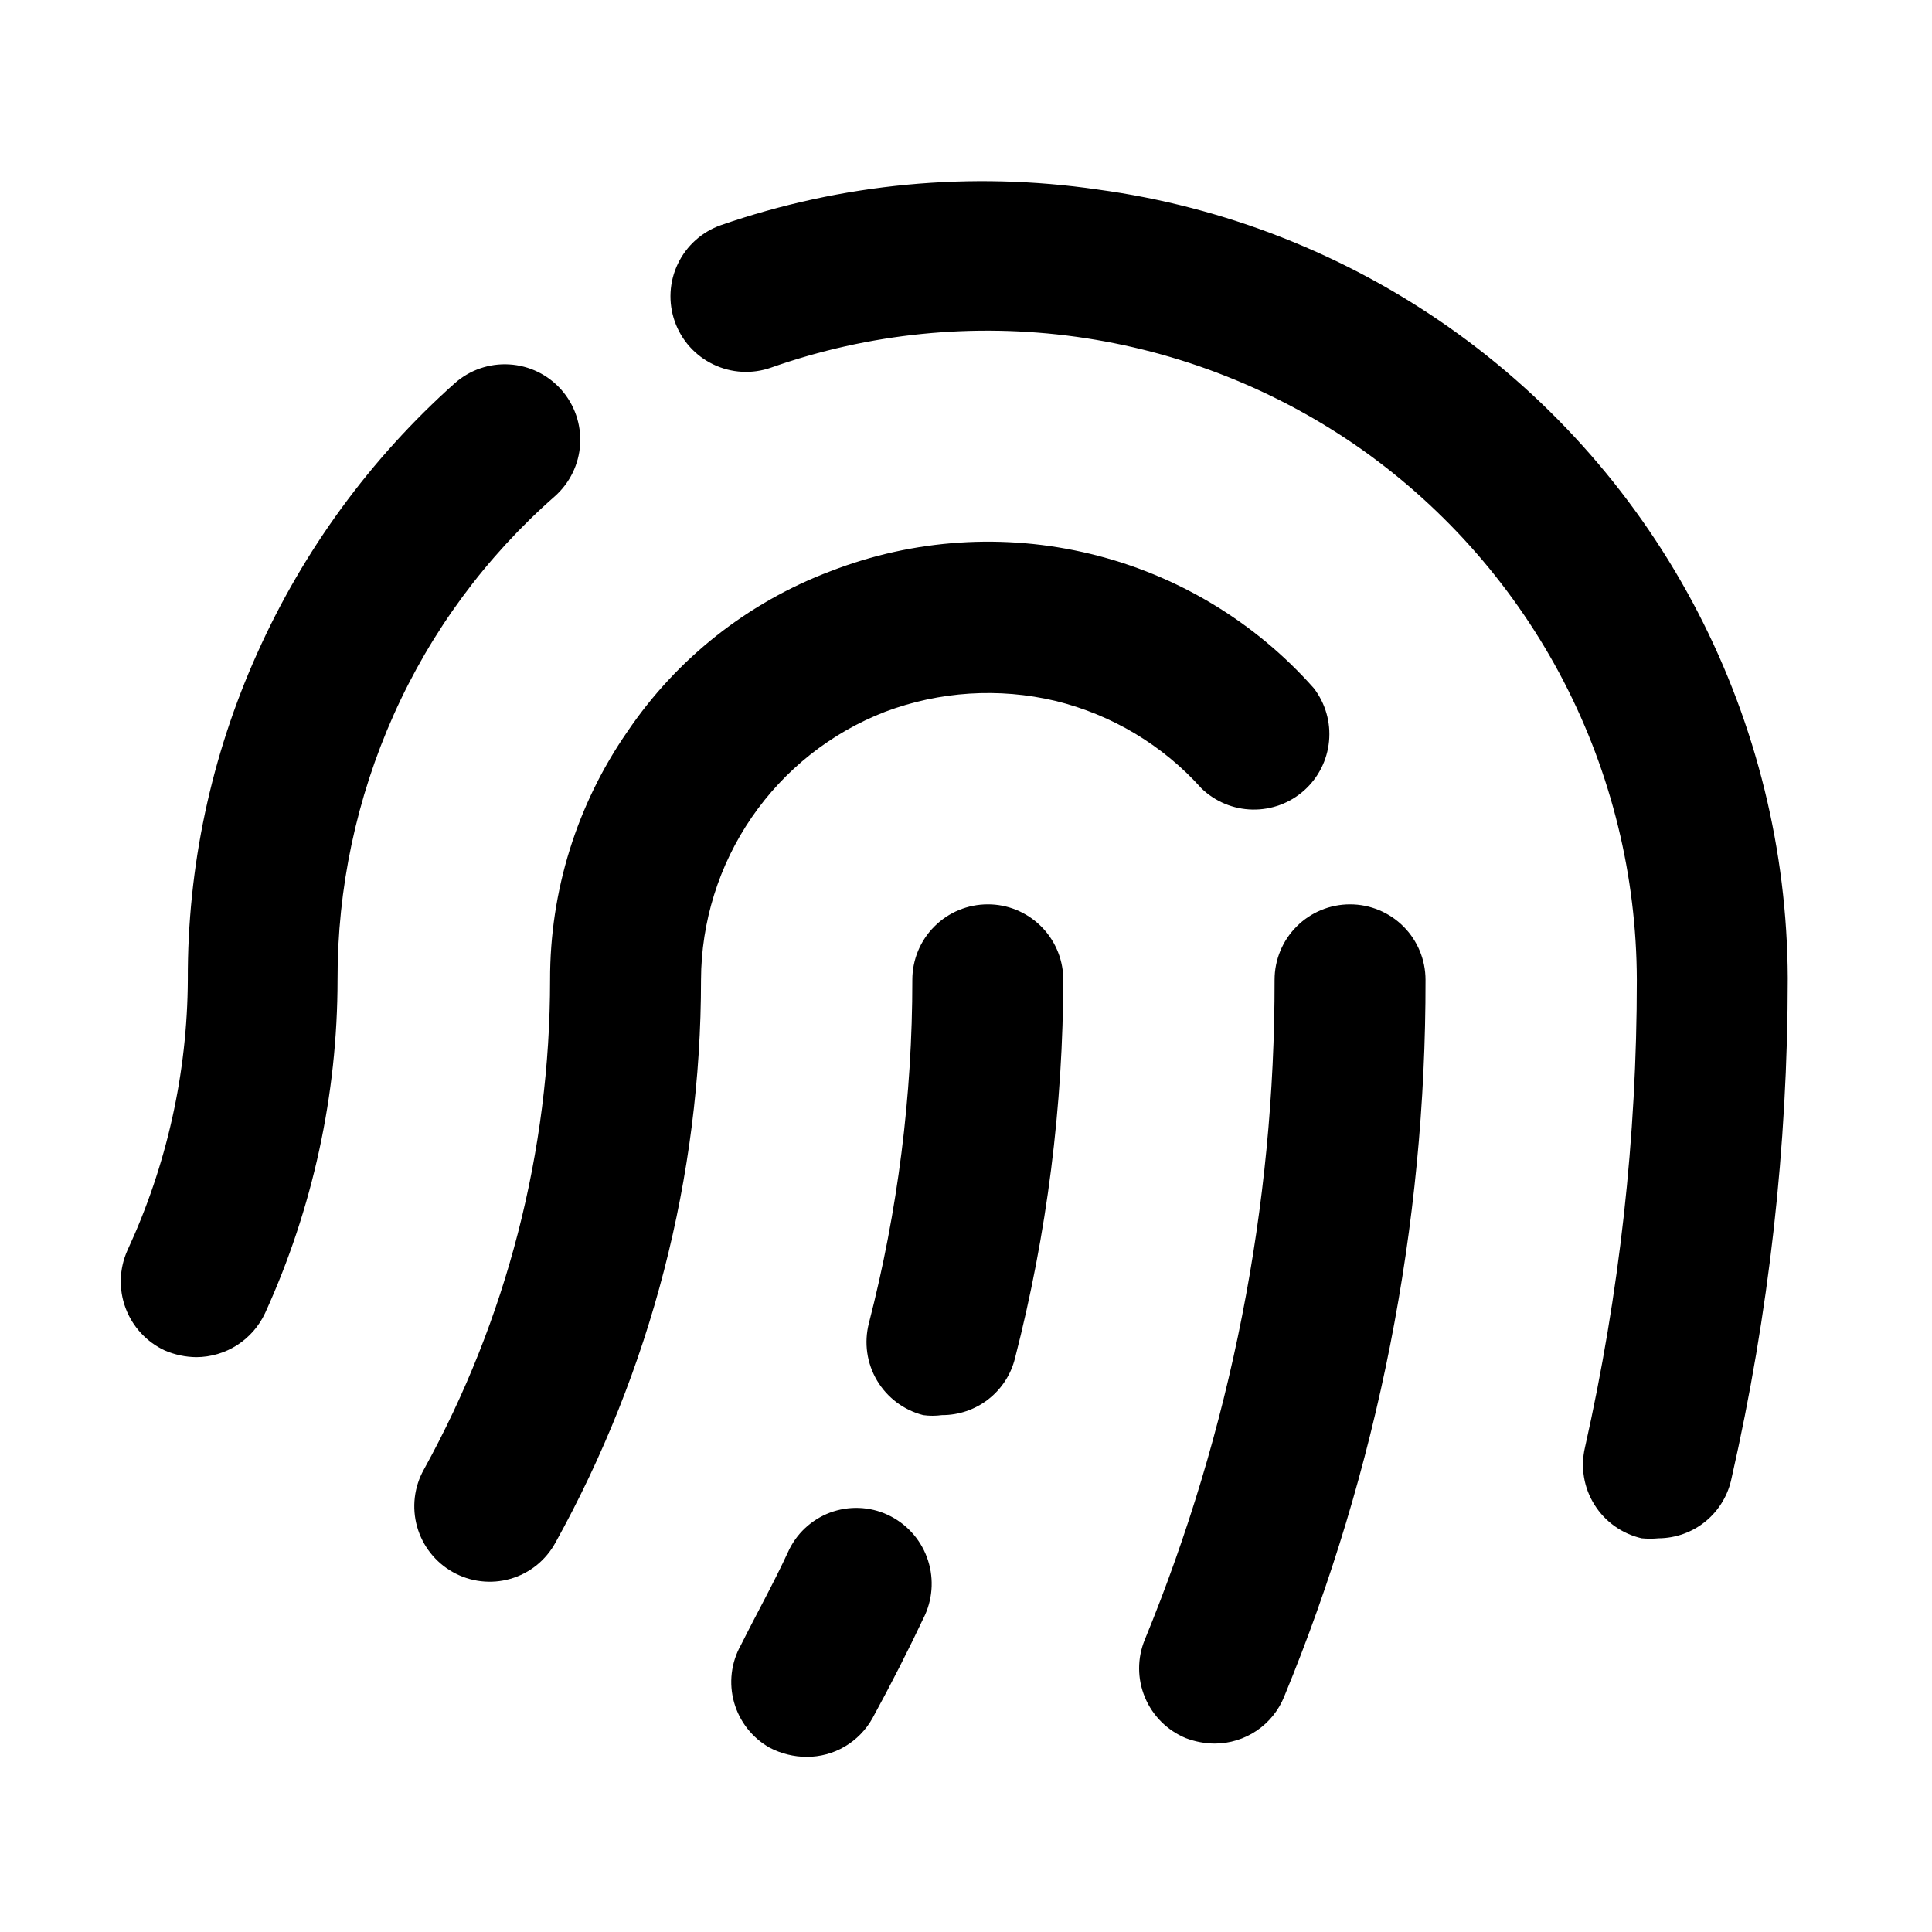 <svg width="32" height="32" viewBox="0 0 32 32" fill="none" xmlns="http://www.w3.org/2000/svg">
<path d="M23.611 16.229C23.618 20.301 22.823 24.334 21.271 28.099C21.179 28.329 21.02 28.526 20.815 28.665C20.61 28.804 20.368 28.878 20.121 28.879C19.957 28.878 19.794 28.847 19.641 28.789C19.335 28.662 19.091 28.42 18.964 28.114C18.836 27.809 18.835 27.465 18.961 27.159C20.385 23.691 21.116 19.977 21.111 16.229C21.111 15.897 21.242 15.579 21.477 15.345C21.711 15.11 22.029 14.979 22.361 14.979C22.692 14.979 23.01 15.11 23.245 15.345C23.479 15.579 23.611 15.897 23.611 16.229ZM14.661 11.789C15.562 11.45 16.544 11.387 17.481 11.609C18.415 11.837 19.259 12.342 19.901 13.059C20.128 13.278 20.429 13.403 20.744 13.409C21.06 13.415 21.366 13.302 21.601 13.092C21.836 12.882 21.983 12.591 22.013 12.277C22.043 11.963 21.953 11.649 21.761 11.399C20.785 10.297 19.495 9.521 18.065 9.175C16.635 8.828 15.133 8.927 13.761 9.459C12.389 9.976 11.212 10.905 10.391 12.119C9.554 13.326 9.108 14.76 9.111 16.229C9.111 19.065 8.392 21.855 7.021 24.339C6.859 24.628 6.819 24.969 6.909 25.288C6.999 25.607 7.212 25.877 7.501 26.039C7.644 26.119 7.802 26.171 7.966 26.19C8.129 26.209 8.295 26.196 8.454 26.15C8.612 26.105 8.759 26.028 8.888 25.925C9.016 25.821 9.122 25.694 9.201 25.549C10.781 22.697 11.611 19.489 11.611 16.229C11.614 15.268 11.907 14.33 12.451 13.538C12.995 12.746 13.765 12.136 14.661 11.789ZM28.121 10.139C27.147 8.26 25.735 6.643 24.005 5.425C22.275 4.207 20.278 3.423 18.181 3.139C16.084 2.833 13.944 3.035 11.941 3.729C11.628 3.839 11.371 4.069 11.228 4.368C11.084 4.667 11.066 5.011 11.176 5.324C11.286 5.637 11.516 5.893 11.815 6.036C12.114 6.18 12.458 6.199 12.771 6.089C14.393 5.517 16.128 5.343 17.831 5.579C19.534 5.816 21.156 6.457 22.561 7.449C23.963 8.444 25.108 9.76 25.9 11.287C26.691 12.814 27.106 14.509 27.111 16.229C27.112 18.836 26.823 21.435 26.251 23.979C26.214 24.139 26.209 24.305 26.236 24.467C26.263 24.629 26.322 24.784 26.41 24.924C26.497 25.063 26.611 25.184 26.745 25.279C26.879 25.374 27.03 25.442 27.191 25.479C27.284 25.488 27.378 25.488 27.471 25.479C27.757 25.477 28.034 25.377 28.254 25.195C28.475 25.012 28.625 24.759 28.681 24.479C29.299 21.762 29.611 18.985 29.611 16.199C29.602 14.089 29.091 12.012 28.121 10.139ZM9.191 8.219C9.439 7.998 9.589 7.689 9.609 7.358C9.628 7.027 9.516 6.702 9.296 6.454C9.076 6.206 8.766 6.055 8.435 6.036C8.104 6.016 7.779 6.128 7.531 6.349C6.138 7.592 5.024 9.115 4.261 10.819C3.496 12.519 3.104 14.364 3.111 16.229C3.103 17.776 2.762 19.304 2.111 20.709C1.975 21.011 1.964 21.355 2.08 21.666C2.196 21.977 2.43 22.229 2.731 22.369C2.895 22.439 3.072 22.477 3.251 22.479C3.491 22.478 3.725 22.409 3.927 22.28C4.129 22.15 4.29 21.966 4.391 21.749C5.181 20.016 5.59 18.133 5.591 16.229C5.587 14.716 5.904 13.22 6.521 11.839C7.14 10.454 8.051 9.219 9.191 8.219ZM14.701 25.089C14.552 25.02 14.391 24.982 14.227 24.976C14.063 24.97 13.9 24.997 13.746 25.054C13.593 25.112 13.453 25.2 13.333 25.312C13.214 25.424 13.118 25.559 13.051 25.709C12.811 26.229 12.541 26.709 12.271 27.249C12.109 27.538 12.069 27.879 12.159 28.198C12.249 28.517 12.462 28.787 12.751 28.949C12.939 29.046 13.148 29.098 13.361 29.099C13.583 29.099 13.802 29.041 13.993 28.928C14.185 28.815 14.343 28.653 14.451 28.459C14.757 27.899 15.047 27.329 15.321 26.749C15.457 26.446 15.468 26.102 15.352 25.791C15.236 25.48 15.002 25.228 14.701 25.089ZM16.361 14.979C16.029 14.979 15.711 15.11 15.477 15.345C15.242 15.579 15.111 15.897 15.111 16.229C15.112 18.148 14.87 20.06 14.391 21.919C14.309 22.239 14.357 22.58 14.526 22.865C14.695 23.15 14.97 23.356 15.291 23.439C15.394 23.453 15.498 23.453 15.601 23.439C15.879 23.44 16.149 23.348 16.368 23.178C16.588 23.007 16.744 22.768 16.811 22.499C17.341 20.437 17.61 18.317 17.611 16.189C17.6 15.864 17.464 15.556 17.231 15.331C16.997 15.105 16.686 14.978 16.361 14.979Z" fill="black"/>
</svg>
